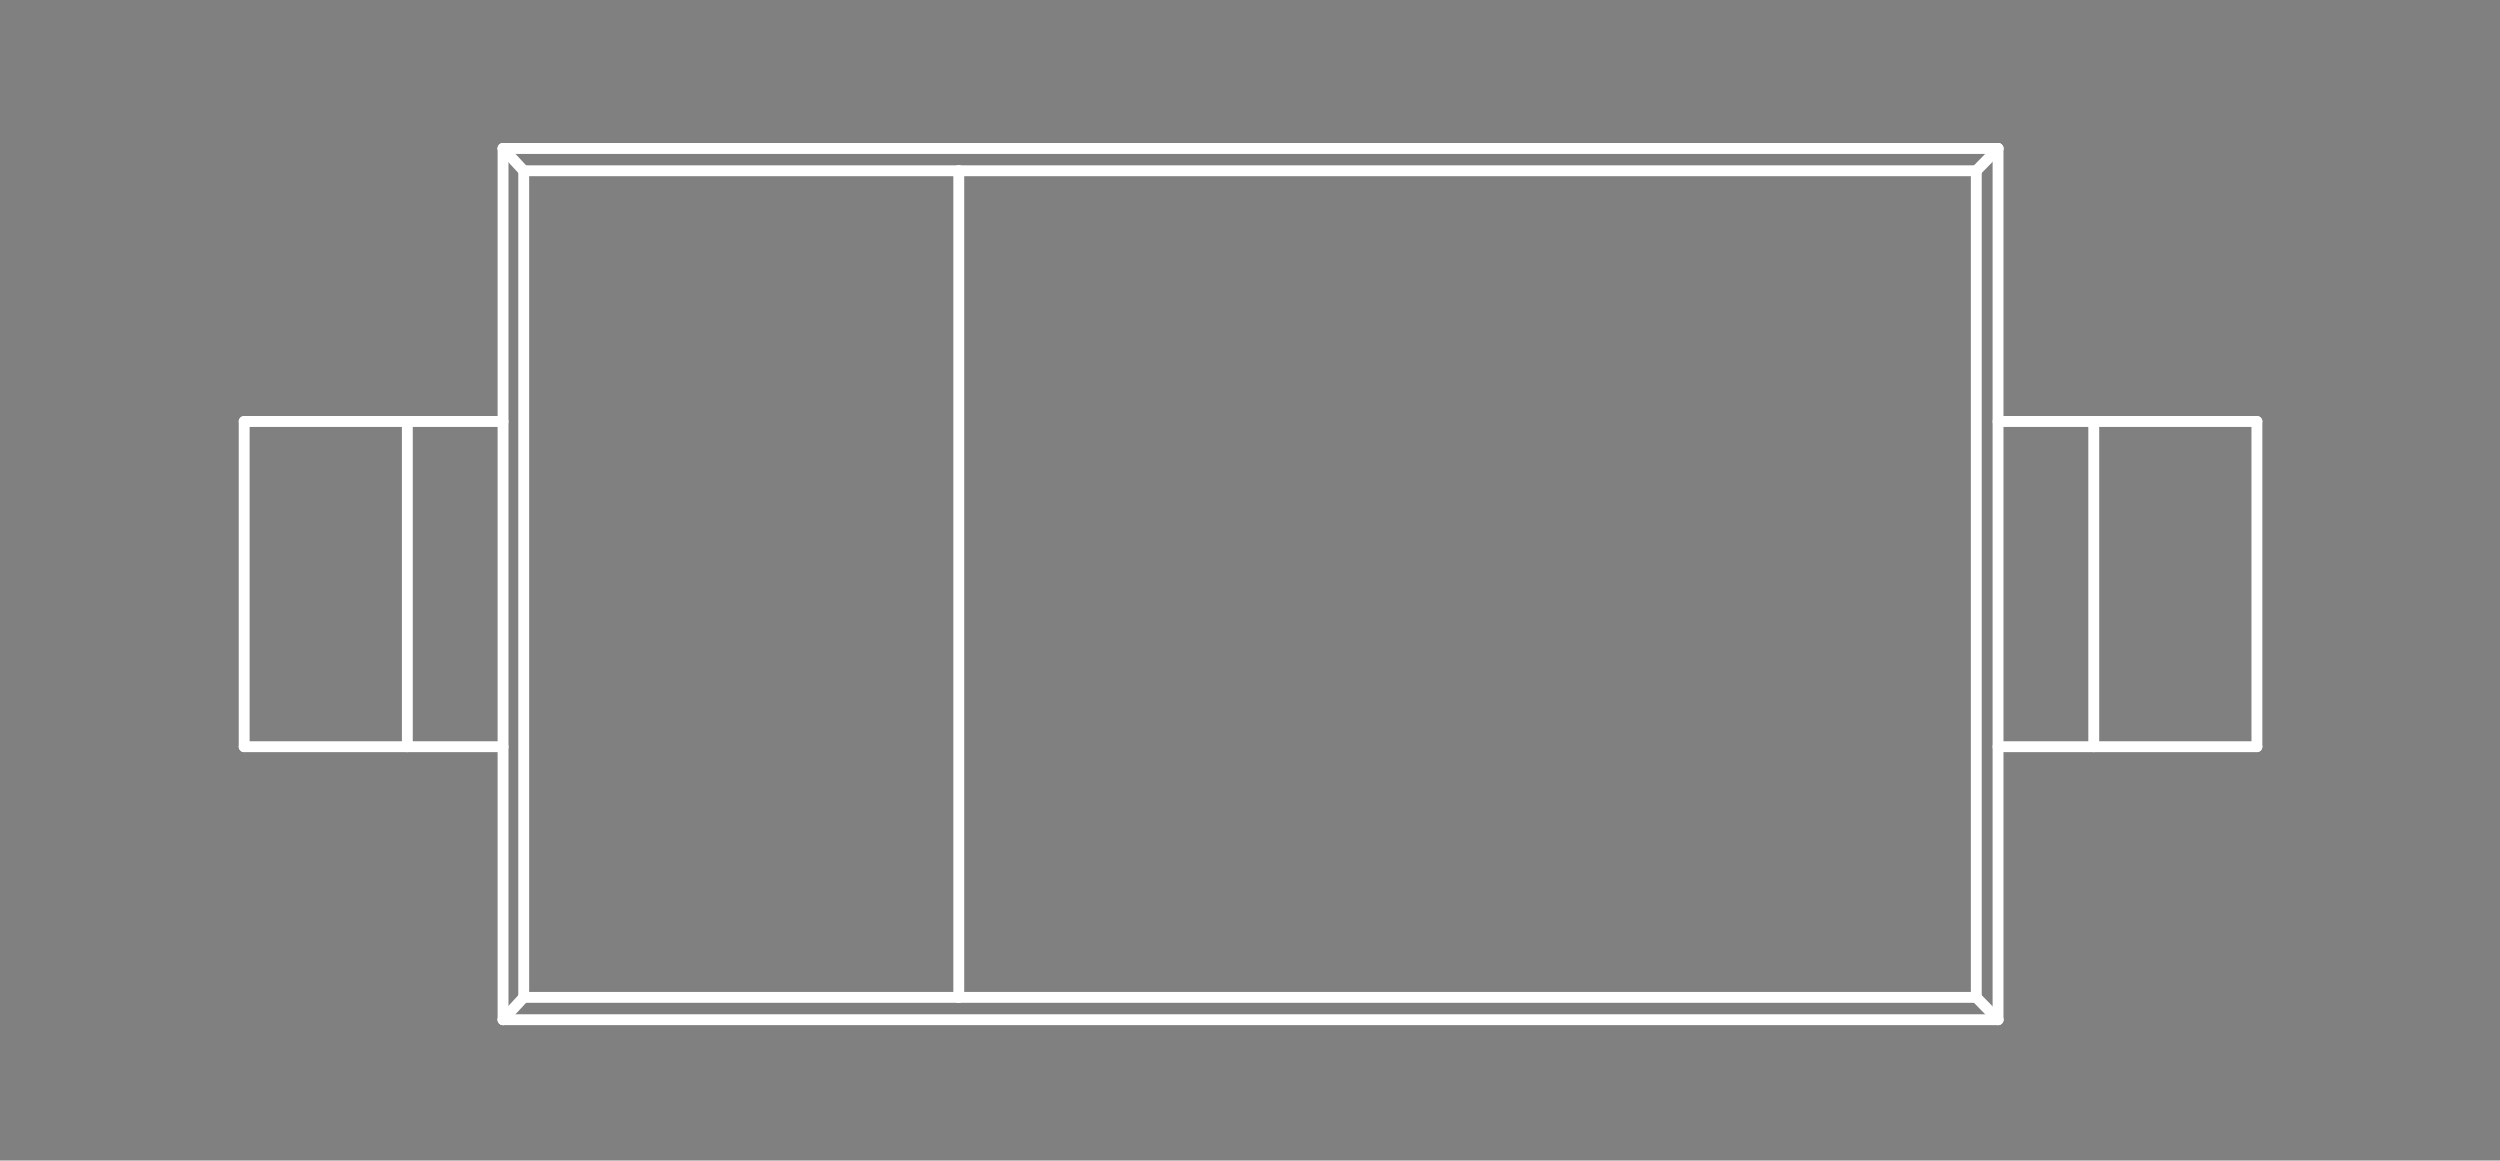 <?xml version="1.0" standalone="no"?>
 <!DOCTYPE svg PUBLIC "-//W3C//DTD SVG 1.1//EN" 
 "http://www.w3.org/Graphics/SVG/1.1/DTD/svg11.dtd"> 
<svg
  xmlns:svg="http://www.w3.org/2000/svg"
  xmlns="http://www.w3.org/2000/svg"
  xmlns:xlink="http://www.w3.org/1999/xlink"
  version="1.1"
  width="4.597mm" height="2.134mm" viewBox="0 0 4.597 2.134">
<rect x="0" y="0" width="4.597" height="2.134" fill="#808080" stroke="none"/>
<title>SVG Image created as outline.svg date 2024/11/06 11:35:59 </title>
  <desc>Image generated by PCBNEW </desc>
<g style="fill:#000000; fill-opacity:0;stroke:#000000; stroke-opacity:1;
stroke-linecap:round; stroke-linejoin:round;"
 transform="translate(0 0) scale(1 1)">
</g>
<g style="fill:#000000; fill-opacity:0.0; 
stroke:#000000; stroke-width:0; stroke-opacity:1; 
stroke-linecap:round; stroke-linejoin:round;">
</g>
<g style="fill:#000000; fill-opacity:0; 
stroke:#000000; stroke-width:0.021; stroke-opacity:1; 
stroke-linecap:round; stroke-linejoin:round;">
<rect x="-5" y="-5" width="14.6" height="12.15" rx="0" />
</g>
<g style="fill:#FFFFFF; fill-opacity:0; 
stroke:#FFFFFF; stroke-width:0.021; stroke-opacity:1; 
stroke-linecap:round; stroke-linejoin:round;">
</g>
<g style="fill:#FFFFFF; fill-opacity:0; 
stroke:#FFFFFF; stroke-width:0.02; stroke-opacity:1; 
stroke-linecap:round; stroke-linejoin:round;">
</g>
<g style="fill:#FFFFFF; fill-opacity:0.0; 
stroke:#FFFFFF; stroke-width:0.02; stroke-opacity:1; 
stroke-linecap:round; stroke-linejoin:round;">
<path d="M0.449 0.775
L0.449 1.373
" />
<path d="M0.449 0.775
L0.749 0.775
" />
<path d="M0.449 1.373
L0.749 1.373
" />
<path d="M0.749 0.775
L0.749 1.373
" />
<path d="M0.749 0.775
L0.925 0.775
" />
<path d="M0.749 1.373
L0.925 1.373
" />
<path d="M0.925 0.273
L0.963 0.314
" />
<path d="M0.925 0.273
L3.674 0.273
" />
<path d="M0.925 1.875
L0.925 0.273
" />
<path d="M0.963 0.314
L0.963 1.834
" />
<path d="M0.963 1.834
L0.925 1.875
" />
<path d="M0.963 1.834
L1.763 1.834
" />
<path d="M1.763 0.314
L0.963 0.314
" />
<path d="M1.763 1.834
L1.763 0.314
" />
<path d="M1.763 1.834
L3.634 1.834
" />
<path d="M3.634 0.314
L1.763 0.314
" />
<path d="M3.634 1.834
L3.634 0.314
" />
<path d="M3.634 1.834
L3.674 1.875
" />
<path d="M3.674 0.273
L3.634 0.314
" />
<path d="M3.674 0.273
L3.674 1.875
" />
<path d="M3.674 0.775
L3.85 0.775
" />
<path d="M3.674 1.373
L3.85 1.373
" />
<path d="M3.674 1.875
L0.925 1.875
" />
<path d="M3.85 0.775
L3.85 1.373
" />
<path d="M3.85 0.775
L4.15 0.775
" />
<path d="M3.85 1.373
L4.15 1.373
" />
<path d="M4.15 0.775
L4.15 1.373
" />
<g >
</g>
<g >
</g>
<g >
</g>
<g >
</g>
</g> 
</svg>
